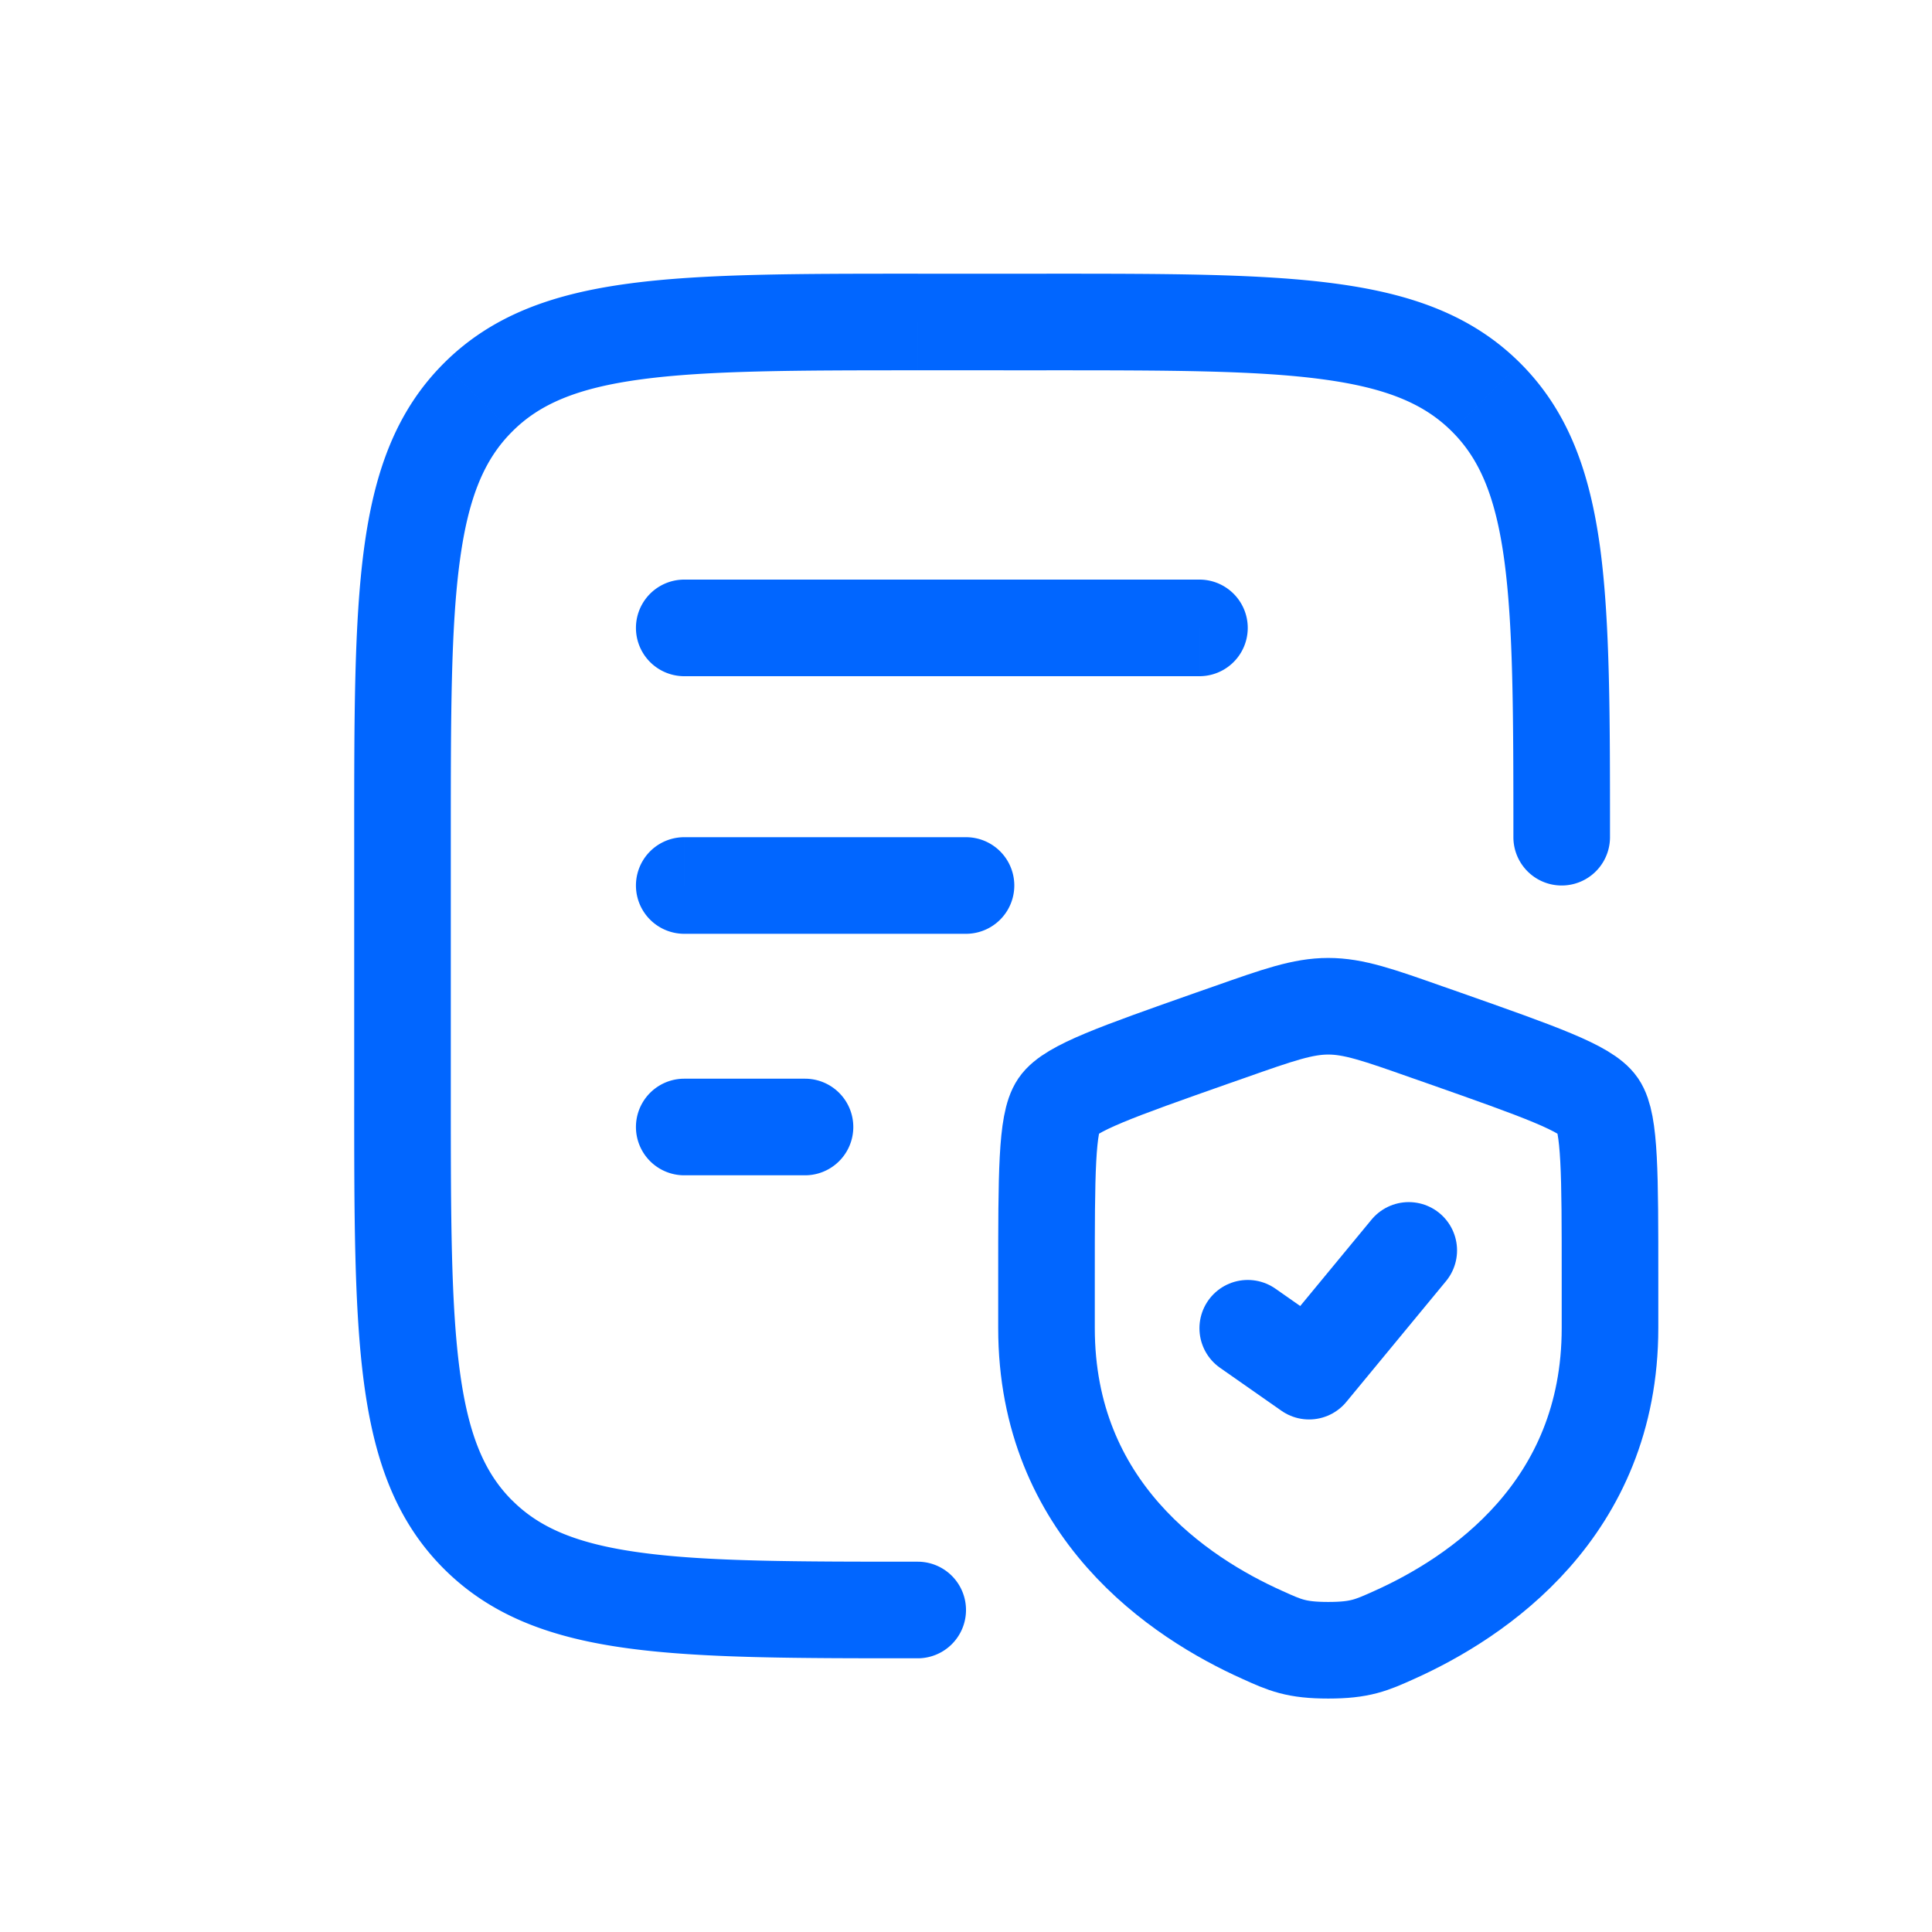 <svg xmlns="http://www.w3.org/2000/svg" width="24" height="24" fill="none"><path stroke="#0166FF" stroke-width="1.2" d="M13 15.867c0-1.28 0-1.919.147-2.134s.731-.421 1.9-.833l.223-.078c.61-.215.915-.322 1.23-.322.316 0 .62.107 1.23.322l.223.078c1.169.412 1.753.618 1.9.833s.147.855.147 2.134v.63c0 2.255-1.648 3.35-2.683 3.814-.28.126-.42.189-.817.189s-.537-.063-.817-.19C14.649 19.847 13 18.753 13 16.498z"/><path stroke="#0166FF" stroke-linecap="round" stroke-linejoin="round" stroke-width="1.2" d="m15.5 16.5.762.533 1.238-1.5"/><path fill="#0166FF" d="M11.4 20.6a.6.6 0 1 0 0-1.2zm7.4-10.2a.6.6 0 1 0 1.2 0zm-10.3 0a.6.6 0 1 0 0 1.2zm3.5 1.2a.6.6 0 1 0 0-1.2zM8.5 7.2a.6.6 0 0 0 0 1.2zm6.4 1.2a.6.6 0 1 0 0-1.2zm-6.4 5a.6.6 0 1 0 0 1.2zm1.5 1.2a.6.6 0 1 0 0-1.2zm1.4-10H13V3.4h-1.6zm-5.8 9v-3.2H4.4v3.2zm5.8 5.8c-1.525 0-2.61-.001-3.431-.112-.805-.108-1.269-.311-1.607-.65l-.849.849c.599.599 1.358.864 2.296.99.92.124 2.1.123 3.591.123zm-7-5.8c0 1.492-.001 2.67.123 3.591.126.938.391 1.697.99 2.296l.849-.848c-.34-.34-.542-.803-.65-1.608-.11-.822-.112-1.905-.112-3.431zm8.6-9c1.525 0 2.61.001 3.431.112.805.108 1.269.311 1.607.65l.849-.849c-.599-.599-1.358-.864-2.296-.99-.92-.124-2.1-.123-3.591-.123zm7 5.8c0-1.492.001-2.67-.122-3.591-.127-.938-.392-1.697-.991-2.296l-.849.849c.339.338.542.802.65 1.607.11.822.112 1.906.112 3.431zm-8.6-7c-1.492 0-2.67-.001-3.591.123-.938.126-1.697.391-2.296.99l.849.849c.338-.34.802-.542 1.607-.65.822-.11 1.906-.112 3.431-.112zm-5.8 7c0-1.525.001-2.61.112-3.431.108-.805.311-1.269.65-1.607l-.849-.849c-.599.599-.864 1.358-.99 2.296-.124.92-.123 2.1-.123 3.591zm2.9 1.2H12v-1.2H8.5zm0-3.2h6.4V7.2H8.5zm0 6.2H10v-1.2H8.5z"/></svg>